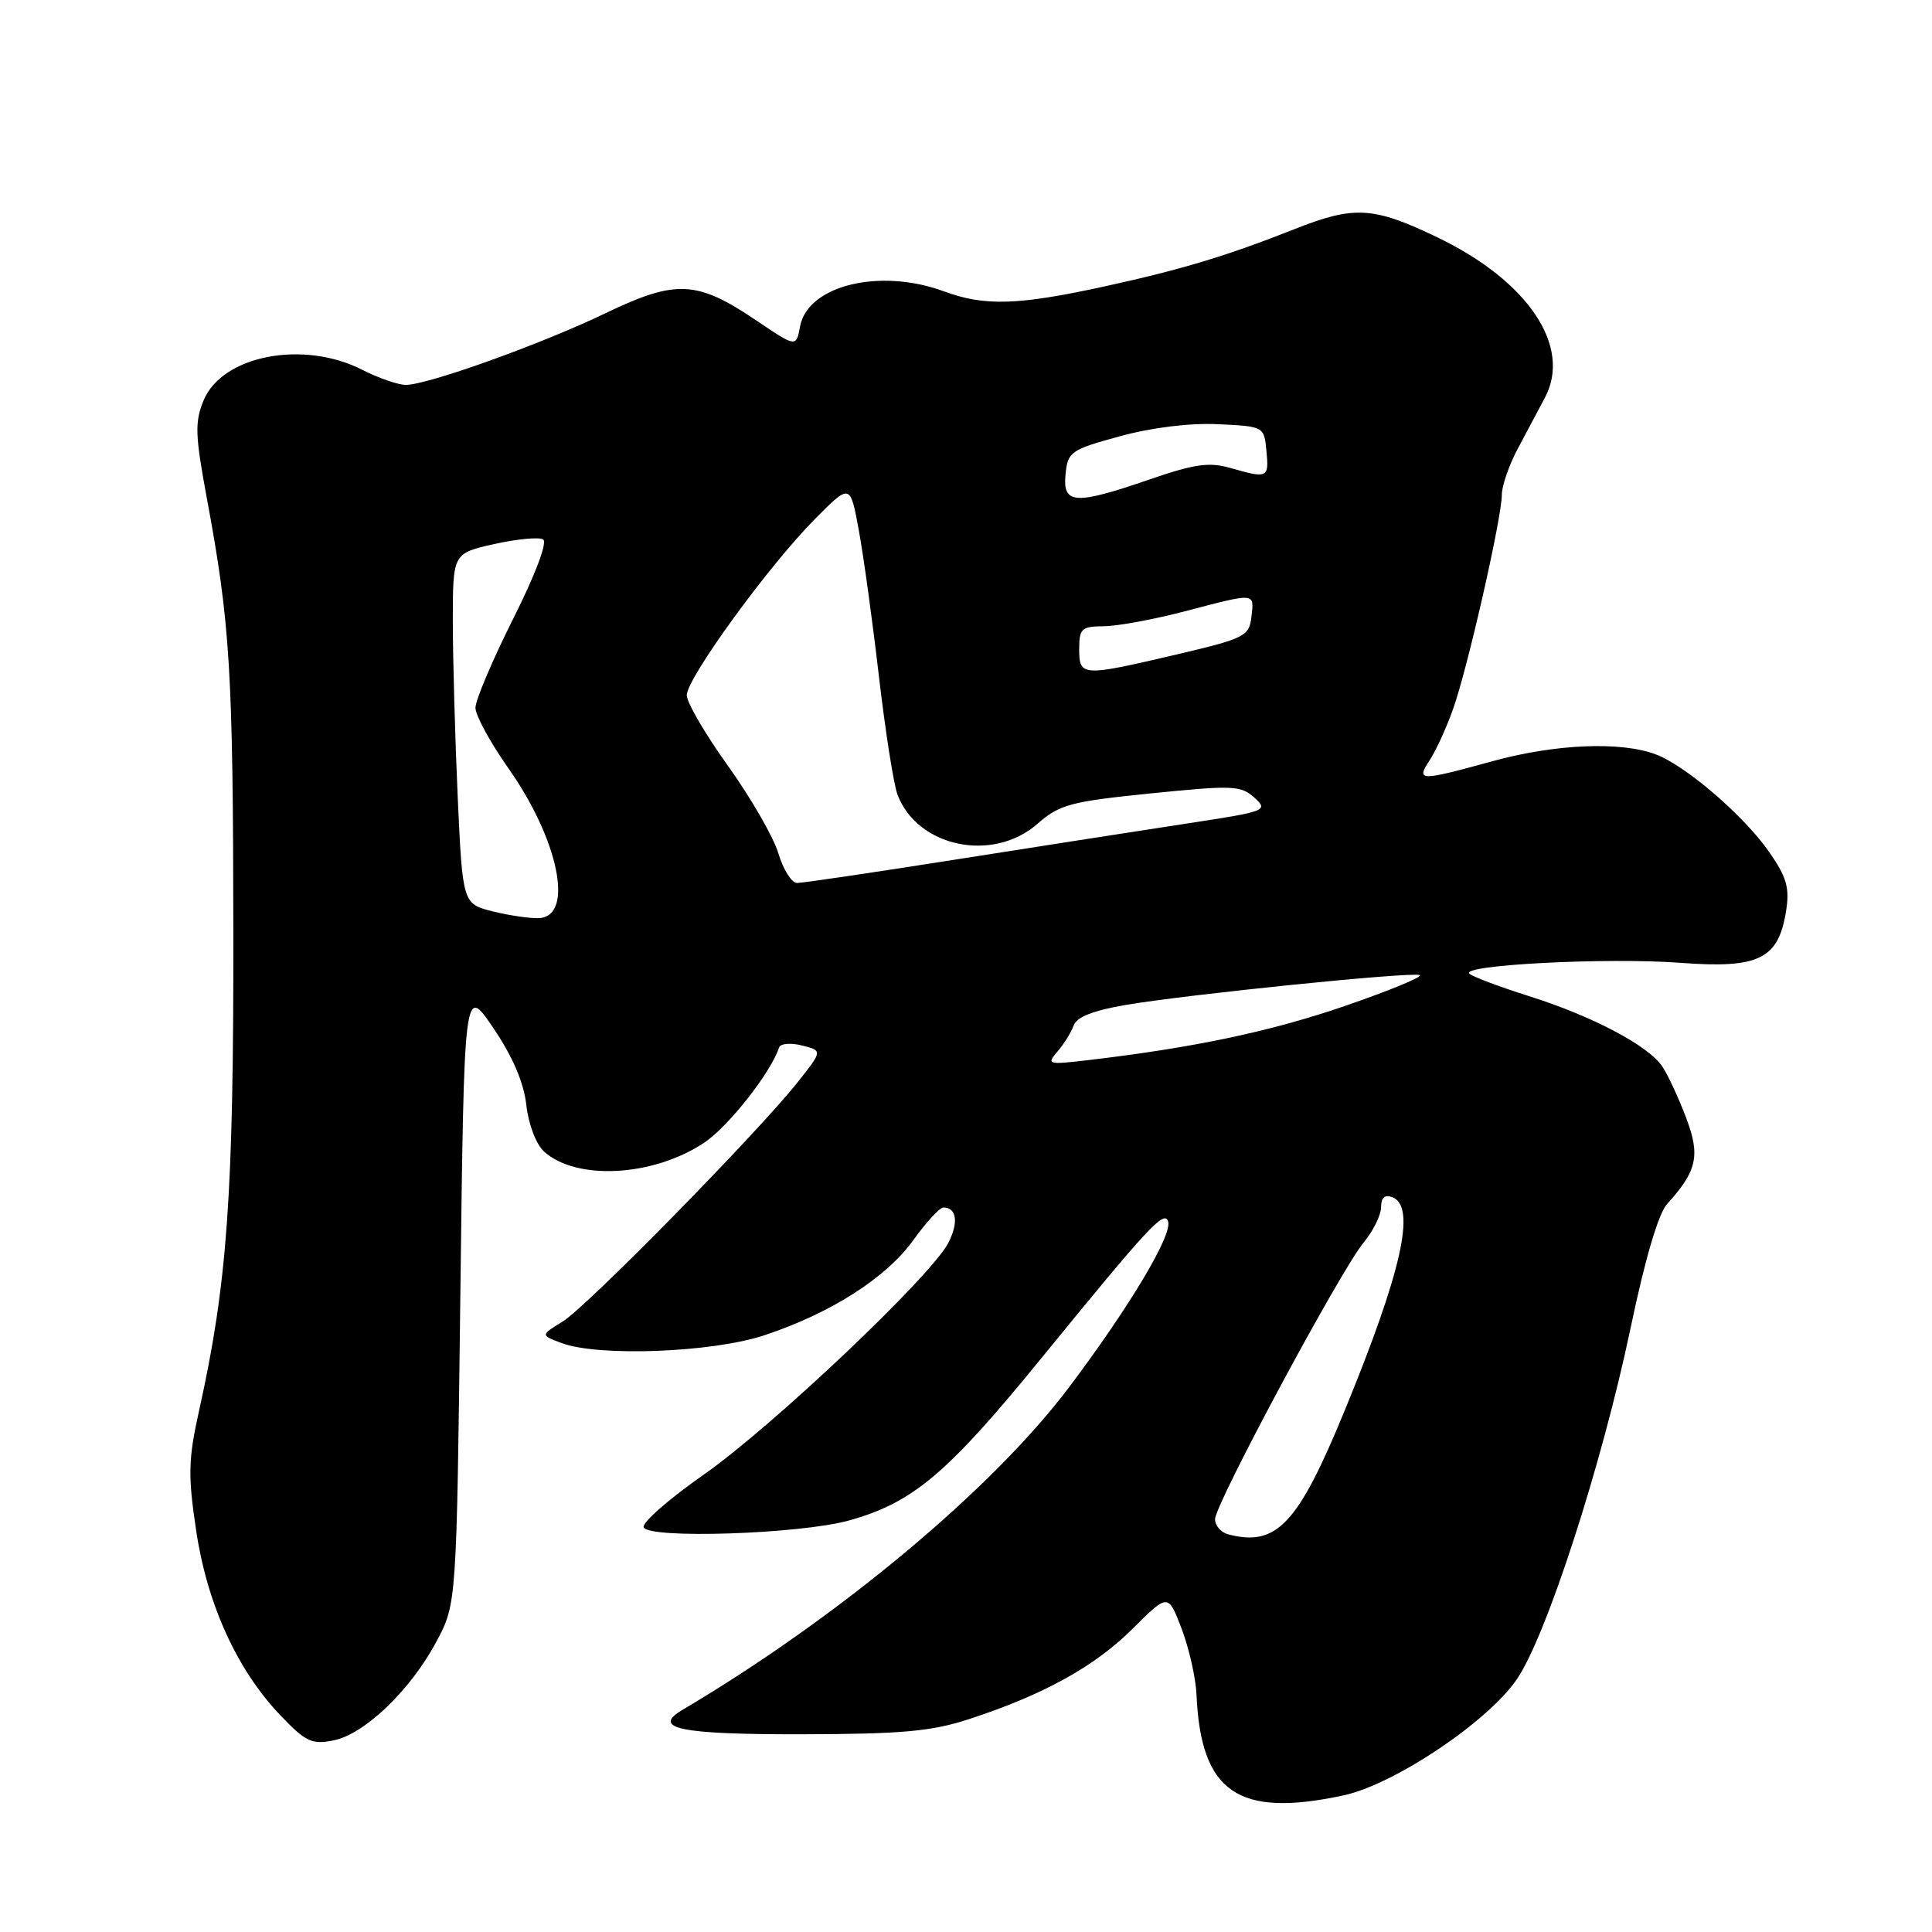 <?xml version="1.0" encoding="UTF-8" standalone="no"?>
<!DOCTYPE svg PUBLIC "-//W3C//DTD SVG 1.1//EN" "http://www.w3.org/Graphics/SVG/1.1/DTD/svg11.dtd" >
<svg xmlns="http://www.w3.org/2000/svg" xmlns:xlink="http://www.w3.org/1999/xlink" version="1.1" viewBox="0 0 256 256">
 <g >
 <path fill="currentColor"
d=" M 178.01 237.90 C 184.72 236.46 197.08 228.20 200.97 222.54 C 204.89 216.85 212.26 194.08 216.05 176.02 C 217.98 166.80 219.74 160.81 220.91 159.52 C 224.87 155.17 225.32 153.13 223.43 148.14 C 222.47 145.59 221.07 142.55 220.32 141.40 C 218.52 138.60 211.10 134.67 202.50 131.96 C 198.65 130.74 195.14 129.42 194.70 129.02 C 193.42 127.86 213.00 126.85 222.68 127.58 C 233.05 128.36 235.65 127.09 236.66 120.74 C 237.15 117.67 236.76 116.26 234.46 112.94 C 231.12 108.13 223.44 101.50 219.43 99.97 C 214.80 98.21 206.08 98.57 197.74 100.87 C 188.06 103.53 187.61 103.52 189.44 100.73 C 190.26 99.49 191.65 96.45 192.53 93.98 C 194.44 88.66 199.00 68.61 199.00 65.56 C 199.00 64.38 199.95 61.64 201.11 59.46 C 202.27 57.28 203.89 54.24 204.71 52.69 C 208.31 45.92 202.49 37.24 190.50 31.47 C 181.96 27.36 179.46 27.22 171.50 30.37 C 162.65 33.88 156.55 35.72 146.50 37.92 C 134.90 40.46 130.50 40.60 125.12 38.62 C 116.60 35.47 107.02 37.80 106.01 43.27 C 105.50 46.03 105.50 46.03 100.18 42.44 C 92.34 37.15 89.58 37.02 80.28 41.48 C 71.70 45.61 56.67 51.00 53.77 51.00 C 52.75 51.00 50.16 50.10 48.00 49.00 C 40.19 45.02 29.45 47.09 26.98 53.05 C 25.80 55.91 25.85 57.63 27.39 65.92 C 30.50 82.65 30.88 88.75 30.92 123.50 C 30.96 158.33 30.12 170.08 26.39 186.87 C 24.95 193.34 24.89 195.44 25.98 202.73 C 27.43 212.52 31.38 221.21 37.09 227.22 C 40.51 230.81 41.31 231.19 44.20 230.61 C 48.33 229.78 54.40 223.95 57.84 217.50 C 60.50 212.50 60.50 212.50 61.00 171.50 C 61.50 130.50 61.50 130.50 65.37 136.22 C 67.93 140.00 69.41 143.45 69.74 146.42 C 70.03 148.98 71.04 151.63 72.08 152.58 C 76.37 156.46 86.51 155.92 93.27 151.44 C 96.49 149.31 102.11 142.18 103.24 138.79 C 103.41 138.27 104.78 138.16 106.27 138.53 C 109.00 139.22 109.00 139.22 105.75 143.33 C 100.50 149.98 77.76 173.15 74.56 175.11 C 71.62 176.91 71.62 176.91 74.38 177.95 C 79.24 179.80 94.37 179.23 101.28 176.93 C 110.10 174.01 117.44 169.31 121.03 164.31 C 122.73 161.94 124.52 160.00 125.00 160.00 C 126.77 160.00 127.05 162.01 125.64 164.72 C 123.34 169.14 102.29 189.08 93.20 195.43 C 88.64 198.62 85.08 201.74 85.29 202.36 C 85.82 203.94 106.02 203.28 112.50 201.47 C 120.95 199.12 125.52 195.27 137.96 180.00 C 152.29 162.43 154.27 160.30 154.78 161.85 C 155.37 163.62 149.70 173.12 141.70 183.76 C 131.55 197.27 111.10 214.34 90.44 226.56 C 86.25 229.04 90.12 229.83 106.20 229.80 C 119.57 229.77 123.44 229.42 128.44 227.78 C 138.29 224.56 145.09 220.80 150.08 215.81 C 154.78 211.13 154.78 211.13 156.57 215.81 C 157.55 218.39 158.44 222.30 158.54 224.50 C 159.11 237.52 164.03 240.90 178.01 237.90 Z  M 162.75 203.31 C 161.79 203.06 161.00 202.16 161.00 201.30 C 161.00 199.31 177.60 168.39 180.67 164.67 C 181.95 163.12 183.00 161.00 183.00 159.95 C 183.00 158.68 183.49 158.25 184.50 158.64 C 187.68 159.86 185.75 168.47 178.18 186.90 C 171.99 201.97 169.16 204.99 162.75 203.31 Z  M 140.14 139.31 C 140.99 138.32 141.96 136.76 142.27 135.87 C 142.66 134.76 144.91 133.88 149.17 133.16 C 157.46 131.75 186.81 128.77 188.11 129.20 C 188.66 129.39 184.25 131.21 178.31 133.26 C 168.39 136.68 158.20 138.83 144.04 140.49 C 138.83 141.10 138.65 141.04 140.14 139.31 Z  M 65.40 120.79 C 61.30 119.78 61.30 119.78 60.65 105.64 C 60.30 97.86 60.01 87.41 60.00 82.41 C 60.00 73.32 60.00 73.32 65.48 72.09 C 68.50 71.42 71.42 71.14 71.97 71.48 C 72.56 71.84 70.92 76.19 67.98 82.03 C 65.24 87.49 63.00 92.78 63.00 93.79 C 63.00 94.79 64.97 98.41 67.38 101.82 C 74.00 111.23 76.09 121.31 71.50 121.65 C 70.40 121.73 67.66 121.34 65.40 120.79 Z  M 103.14 113.08 C 102.50 110.93 99.50 105.73 96.49 101.52 C 93.47 97.32 91.00 93.09 91.00 92.12 C 91.00 89.87 101.85 74.95 107.98 68.78 C 112.66 64.05 112.66 64.05 113.80 70.28 C 114.43 73.70 115.63 82.44 116.47 89.69 C 117.32 96.95 118.42 103.98 118.93 105.31 C 121.57 112.26 131.57 114.34 137.47 109.16 C 140.39 106.60 141.83 106.21 152.49 105.13 C 163.34 104.03 164.42 104.07 166.22 105.70 C 168.10 107.40 167.80 107.52 157.33 109.11 C 151.38 110.02 137.59 112.17 126.71 113.88 C 115.82 115.60 106.33 117.00 105.61 117.00 C 104.90 117.00 103.79 115.24 103.14 113.08 Z  M 143.00 86.00 C 143.00 83.29 143.31 83.00 146.25 82.98 C 148.04 82.97 152.88 82.08 157.00 81.00 C 166.48 78.52 166.19 78.49 165.82 81.73 C 165.52 84.30 164.96 84.59 156.00 86.70 C 143.34 89.67 143.00 89.66 143.00 86.00 Z  M 141.19 62.85 C 141.48 59.86 141.86 59.59 148.42 57.80 C 152.67 56.64 157.69 56.03 161.42 56.21 C 167.48 56.50 167.50 56.51 167.81 59.75 C 168.16 63.34 167.98 63.43 163.04 62.01 C 160.22 61.20 158.27 61.48 152.38 63.51 C 142.43 66.94 140.79 66.85 141.19 62.85 Z "/>
</g>
</svg>